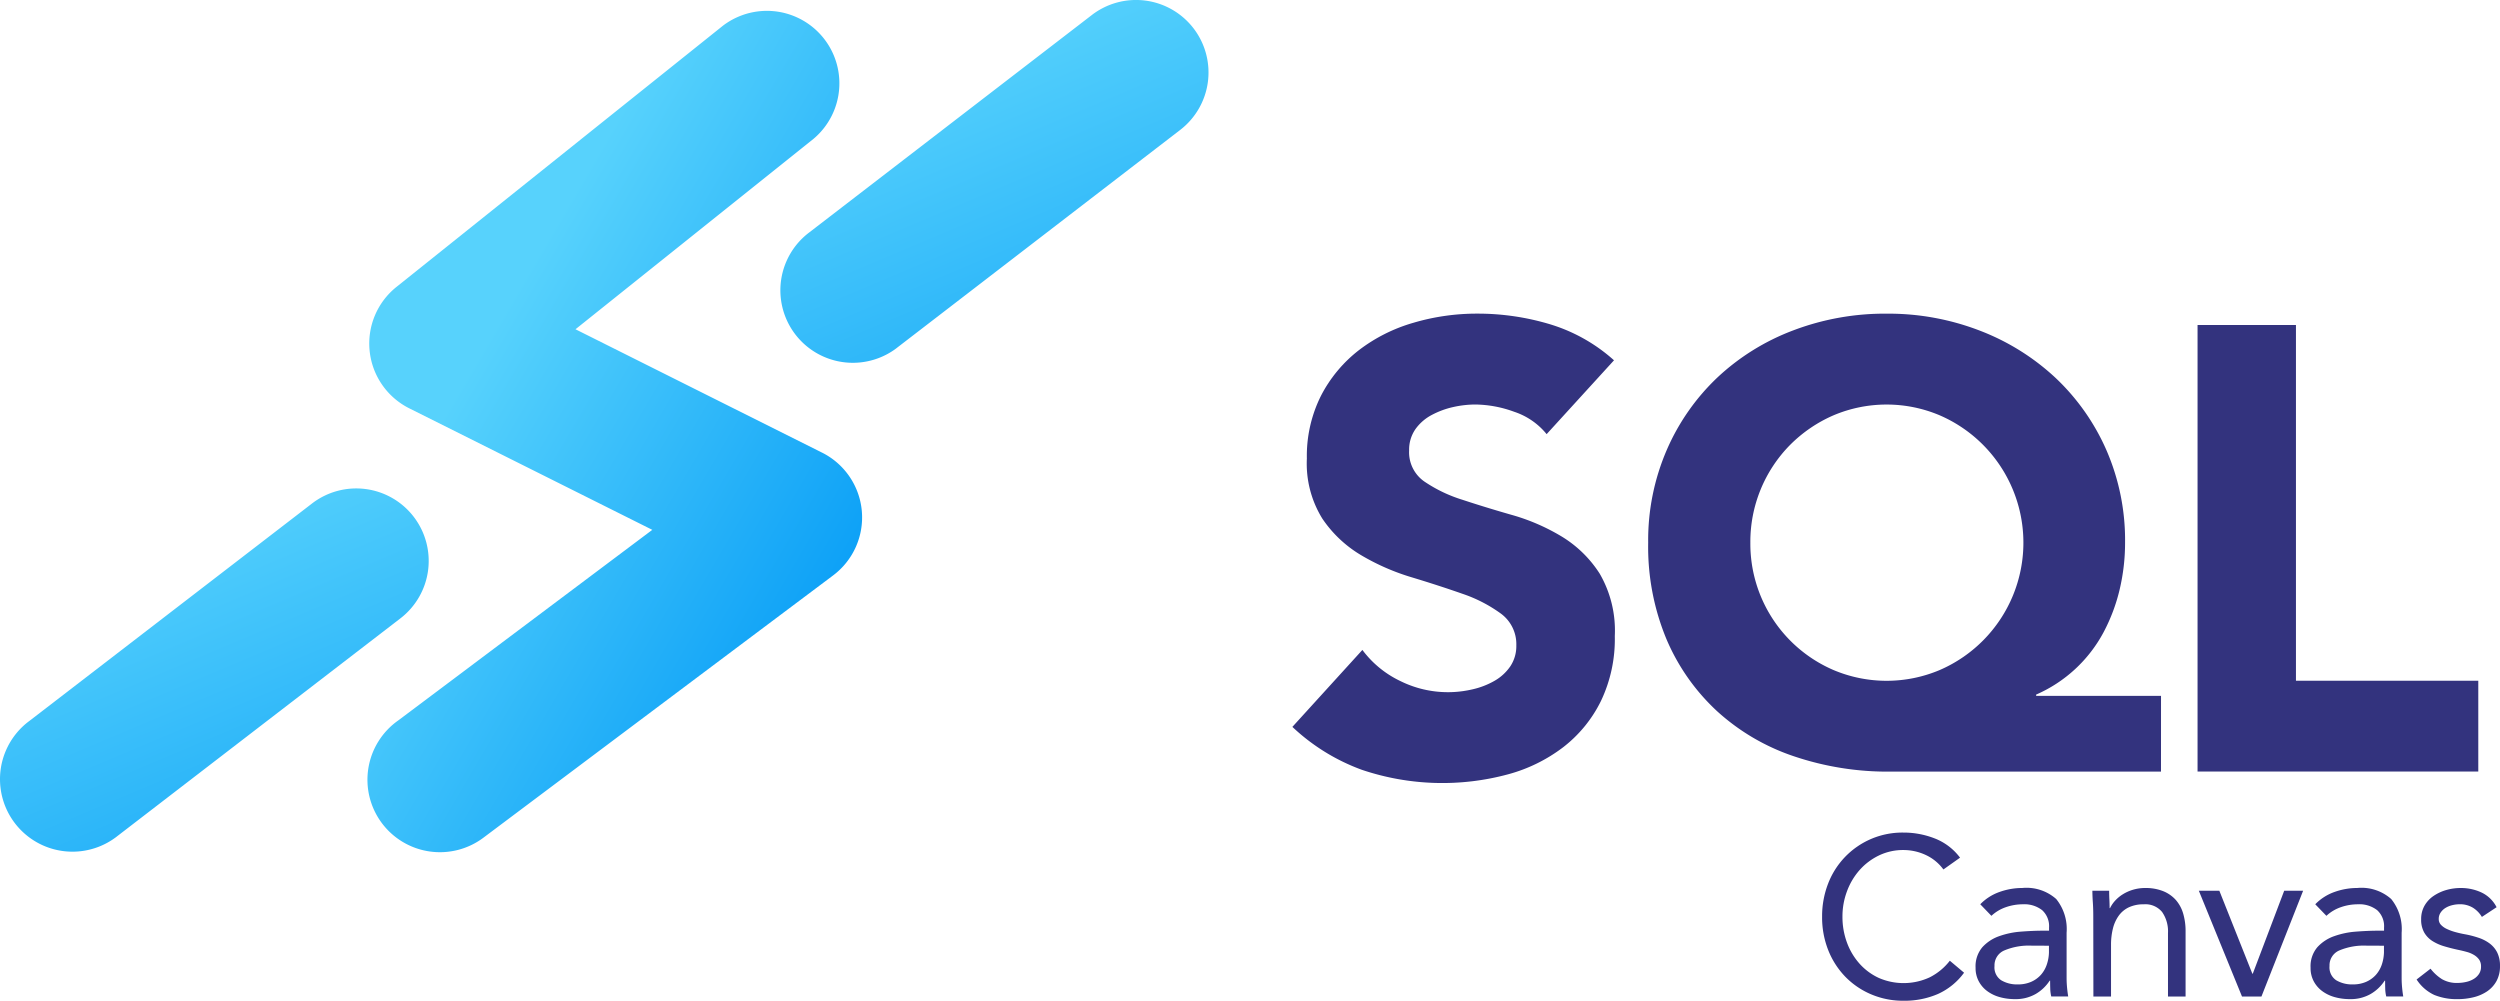 <svg id="Layer_1" data-name="Layer 1" xmlns="http://www.w3.org/2000/svg" xmlns:xlink="http://www.w3.org/1999/xlink" viewBox="0 0 2634.52 1054.57"><defs><style>.cls-1{fill:url(#linear-gradient);}.cls-2{fill:url(#linear-gradient-2);}.cls-3{fill:url(#linear-gradient-3);}.cls-4{fill:#33337e;}</style><linearGradient id="linear-gradient" x1="896.63" y1="1491.85" x2="887.25" y2="1501.19" gradientTransform="matrix(31.29, 0, 0, -53.29, -27061.51, 80685.91)" gradientUnits="userSpaceOnUse"><stop offset="0" stop-color="#049bf6"/><stop offset="1" stop-color="#57d2fc"/></linearGradient><linearGradient id="linear-gradient-2" x1="910.48" y1="1490.51" x2="899.66" y2="1512.19" gradientTransform="matrix(27.18, 0, 0, -23.02, -23330.75, 35255.22)" xlink:href="#linear-gradient"/><linearGradient id="linear-gradient-3" x1="881.55" y1="1470.51" x2="870.74" y2="1492.19" gradientTransform="matrix(27.18, 0, 0, -23.02, -23379.96, 35286.07)" xlink:href="#linear-gradient"/></defs><title>logoright</title><g id="Group_1" data-name="Group 1"><path id="Path_1" data-name="Path 1" class="cls-1" d="M1019.64,863.84l-259.83-130,250.47-200.36a76.38,76.38,0,0,0-95.41-119.27l-343.69,275a76.38,76.38,0,0,0,13.57,128l256,128L573.11,1146a76.38,76.38,0,1,0,90,123.4c.54-.4,1.08-.8,1.61-1.21l366.57-274.94a76.38,76.38,0,0,0-11.63-129.41Z" transform="translate(-153.36 -386.86)"/><path id="Path_2" data-name="Path 2" class="cls-2" d="M1411.07,416.67a76.38,76.38,0,0,0-107.1-14L1006.12,631.82a76.38,76.38,0,0,0,90.74,122.88c.8-.59,1.58-1.2,2.36-1.82l297.85-229.12A76.37,76.37,0,0,0,1411.07,416.67Z" transform="translate(-153.36 -386.86)"/><path id="Path_3" data-name="Path 3" class="cls-3" d="M589.3,931.4a76.35,76.35,0,0,0-107.07-14l0,0L184.36,1146.56a76.37,76.37,0,0,0,90.76,122.86q1.19-.87,2.34-1.8L575.31,1038.5a76.36,76.36,0,0,0,14-107.07Z" transform="translate(-153.36 -386.86)"/></g><g id="Group_2" data-name="Group 2"><path id="Path_4" data-name="Path 4" class="cls-4" d="M1783.21,844.37A73.86,73.86,0,0,0,1749,820.78a122.76,122.76,0,0,0-40.88-7.65,107.93,107.93,0,0,0-23.28,2.66,89.64,89.64,0,0,0-22.59,8.31,49.28,49.28,0,0,0-17.29,15,37.87,37.87,0,0,0-6.65,22.59,37.47,37.47,0,0,0,16,32.57,150.74,150.74,0,0,0,40.22,19.28q24.26,8,52.18,16a215.08,215.08,0,0,1,52.19,22.59,123.71,123.71,0,0,1,40.21,39.22,119.56,119.56,0,0,1,15.94,65.8,151.23,151.23,0,0,1-14.62,68.46,138.85,138.85,0,0,1-39.56,48.52,167.86,167.86,0,0,1-57.83,28.58,265.17,265.17,0,0,1-154.61-4.65,213.14,213.14,0,0,1-73.15-45.2l73.78-81.1a107.45,107.45,0,0,0,40.21,32.9,113,113,0,0,0,75.78,8.64,83.16,83.16,0,0,0,23.27-9,50.28,50.28,0,0,0,16.63-15.28,38.33,38.33,0,0,0,6.32-22,39.91,39.91,0,0,0-16.28-33.56,150.94,150.94,0,0,0-40.88-21q-24.6-8.62-53.2-17.27a238.35,238.35,0,0,1-53.2-23.28,128.06,128.06,0,0,1-40.88-38.55,110.2,110.2,0,0,1-16.29-63.17,141.44,141.44,0,0,1,15-66.5,144.45,144.45,0,0,1,39.9-47.86A173.26,173.26,0,0,1,1642.83,727a235.46,235.46,0,0,1,67.13-9.63,264,264,0,0,1,77.11,11.29,178.13,178.13,0,0,1,67.13,37.89Z" transform="translate(-153.36 -386.86)"/><path id="Path_5" data-name="Path 5" class="cls-4" d="M2430.63,1200H2145.46a308.48,308.48,0,0,1-102-16.28,227.69,227.69,0,0,1-80.76-47.53,220.78,220.78,0,0,1-53.2-75.77,253.44,253.44,0,0,1-19.27-101.69A239.8,239.8,0,0,1,1909.82,861a232.23,232.23,0,0,1,53.5-76.47,241.15,241.15,0,0,1,79.8-49.52,272,272,0,0,1,98.37-17.61,267.61,267.61,0,0,1,98.37,17.94,245.81,245.81,0,0,1,79.8,49.87,233.22,233.22,0,0,1,53.5,76.11,237.57,237.57,0,0,1,19.61,97.37,213.28,213.28,0,0,1-5.65,49.13,188.71,188.71,0,0,1-16.94,45.2,147.35,147.35,0,0,1-71.12,65.8v1.33h131.6ZM1997.9,958.72A144.85,144.85,0,0,0,2085.65,1093a143.74,143.74,0,0,0,111.67,0,146.22,146.22,0,0,0,0-268.53,143.65,143.65,0,0,0-111.67,0,146.93,146.93,0,0,0-45.54,30.91,145.24,145.24,0,0,0-42.21,103.35Z" transform="translate(-153.36 -386.86)"/><path id="Path_6" data-name="Path 6" class="cls-4" d="M2469.16,729.33h103.69v374.88H2765v95.73H2469.16Z" transform="translate(-153.36 -386.86)"/></g><g id="Group_3" data-name="Group 3"><path id="Path_7" data-name="Path 7" class="cls-4" d="M2201.34,1303.11a48.25,48.25,0,0,0-18.82-15.36,55.53,55.53,0,0,0-23.27-5.12,58.54,58.54,0,0,0-25.86,5.72,64.82,64.82,0,0,0-20.36,15.36,70.35,70.35,0,0,0-13.3,22.39,75.06,75.06,0,0,0-4.77,26.6,77.79,77.79,0,0,0,4.77,27.52,68.79,68.79,0,0,0,13.22,22.16,61.85,61.85,0,0,0,20.25,15,65.33,65.33,0,0,0,53.71-.6,62.55,62.55,0,0,0,21.2-17.5l15,12.63a69.44,69.44,0,0,1-27.5,22.4,88.59,88.59,0,0,1-36.34,7.14,85.59,85.59,0,0,1-33.83-6.65,83.12,83.12,0,0,1-27.28-18.45,85.29,85.29,0,0,1-18.11-28,93.68,93.68,0,0,1-6.54-35.49,94.83,94.83,0,0,1,6.31-34.78,83.76,83.76,0,0,1,79.45-53.85,90,90,0,0,1,33,6.2,60.85,60.85,0,0,1,26.6,20.25Z" transform="translate(-153.36 -386.86)"/><path id="Path_8" data-name="Path 8" class="cls-4" d="M2240.18,1339.79a52.47,52.47,0,0,1,20.36-13,71.28,71.28,0,0,1,23.94-4.17,47.21,47.21,0,0,1,35.73,11.64,50.23,50.23,0,0,1,10.95,35.49v47.88q0,4.77.48,9.89c.32,3.42.73,6.55,1.2,9.41H2315a38.3,38.3,0,0,1-1.08-8.46c-.09-3.09-.12-5.83-.12-8.21h-.47a43.63,43.63,0,0,1-14.64,14,42.27,42.27,0,0,1-22,5.48,58.3,58.3,0,0,1-16.08-2.14,40.1,40.1,0,0,1-13.11-6.32,31,31,0,0,1-8.93-10.36,29.52,29.52,0,0,1-3.33-14.28,31.06,31.06,0,0,1,7.15-21.61,43.33,43.33,0,0,1,17.76-11.64,87.18,87.18,0,0,1,22.86-4.77q12.27-.95,22.51-1h7.15v-3.32a22.78,22.78,0,0,0-7.27-18.29,30.44,30.44,0,0,0-20.36-6.2,54.45,54.45,0,0,0-17.76,3,42.48,42.48,0,0,0-15.36,9.16Zm53.83,43.59a66.79,66.79,0,0,0-28.35,5,17,17,0,0,0-10.47,16.45,16.15,16.15,0,0,0,7,15,32.37,32.37,0,0,0,17.5,4.41,34.24,34.24,0,0,0,14.19-2.75,30,30,0,0,0,10.12-7.26,31.37,31.37,0,0,0,6.18-10.61,42.9,42.9,0,0,0,2.38-13v-7.15Z" transform="translate(-153.36 -386.86)"/><path id="Path_9" data-name="Path 9" class="cls-4" d="M2359.27,1351.92q0-7.61-.46-14.28t-.48-12.15H2376q0,4.54.23,9.06c.15,3,.25,6.12.25,9.29h.47a32.21,32.21,0,0,1,5.37-7.86,37.93,37.93,0,0,1,8.21-6.78,43.79,43.79,0,0,1,10.72-4.76,44.5,44.5,0,0,1,12.87-1.79A49.22,49.22,0,0,1,2433,1326a35.71,35.71,0,0,1,13.3,9.3,37.85,37.85,0,0,1,7.74,14.41,64.76,64.76,0,0,1,2.5,18.47V1437H2438v-66.93a35.59,35.59,0,0,0-6.2-22.14,22.73,22.73,0,0,0-19.3-8.1,36.26,36.26,0,0,0-15.6,3.09,27.73,27.73,0,0,0-10.72,8.81,39.2,39.2,0,0,0-6.2,13.59,70.21,70.21,0,0,0-2,17.39V1437h-18.58Z" transform="translate(-153.36 -386.86)"/><path id="Path_10" data-name="Path 10" class="cls-4" d="M2536.49,1437H2516l-45.5-111.49h21.61l34.78,87.43h.47l33.11-87.43h19.95Z" transform="translate(-153.36 -386.86)"/><path id="Path_11" data-name="Path 11" class="cls-4" d="M2593.2,1339.79a52.58,52.58,0,0,1,20.37-13,71.28,71.28,0,0,1,23.94-4.17,47.18,47.18,0,0,1,35.72,11.64,50.29,50.29,0,0,1,11,35.49v47.88q0,4.77.48,9.89c.32,3.42.72,6.55,1.2,9.41H2668a38.9,38.9,0,0,1-1.08-8.46c-.08-3.09-.11-5.83-.11-8.21h-.47a43.66,43.66,0,0,1-14.65,14,42.21,42.21,0,0,1-22,5.48,58.2,58.2,0,0,1-16.08-2.14,40,40,0,0,1-13.1-6.32,31,31,0,0,1-8.93-10.36,29.51,29.51,0,0,1-3.32-14.28,31,31,0,0,1,7.15-21.61,43.3,43.3,0,0,1,17.75-11.64,87.32,87.32,0,0,1,22.88-4.77q12.25-.95,22.51-1h7.14v-3.32a22.74,22.74,0,0,0-7.26-18.29,30.45,30.45,0,0,0-20.37-6.2,54.43,54.43,0,0,0-17.75,3,42.48,42.48,0,0,0-15.36,9.16Zm53.85,43.59a66.82,66.82,0,0,0-28.35,5,17,17,0,0,0-10.47,16.45,16.2,16.2,0,0,0,7,15,32.45,32.45,0,0,0,17.5,4.41,34.19,34.19,0,0,0,14.18-2.75,29.94,29.94,0,0,0,10.13-7.26,31.37,31.37,0,0,0,6.18-10.61,43.52,43.52,0,0,0,2.38-13v-7.15Z" transform="translate(-153.36 -386.86)"/><path id="Path_12" data-name="Path 12" class="cls-4" d="M2714.69,1407.68a46.84,46.84,0,0,0,12,11,31,31,0,0,0,16.63,4,40.94,40.94,0,0,0,8.69-1,26,26,0,0,0,8-3.09,17.7,17.7,0,0,0,5.72-5.37,13.56,13.56,0,0,0,2.15-7.73,12.51,12.51,0,0,0-2-7.38,17.8,17.8,0,0,0-5.37-4.89,29.79,29.79,0,0,0-7.61-3.21q-4.29-1.2-8.82-2.14-7.85-1.67-15-3.81a48.9,48.9,0,0,1-12.5-5.59,26.4,26.4,0,0,1-8.58-8.94,27.48,27.48,0,0,1-3.21-14,28.17,28.17,0,0,1,3.58-14.3,31.09,31.09,0,0,1,9.52-10.24,47.06,47.06,0,0,1,13.3-6.2,54.64,54.64,0,0,1,15.25-2.14,51.12,51.12,0,0,1,22,4.75,34.35,34.35,0,0,1,15.85,15.48l-15.5,10.24a28.79,28.79,0,0,0-9.41-9.66,26.07,26.07,0,0,0-14.18-3.69,32.69,32.69,0,0,0-7.75,1,24.2,24.2,0,0,0-7,2.86,16.59,16.59,0,0,0-5.12,4.89,11.77,11.77,0,0,0-2,6.78,8.76,8.76,0,0,0,2.26,6.07,19.92,19.92,0,0,0,6.19,4.4,54,54,0,0,0,9.06,3.33q5.11,1.42,10.6,2.38a103.61,103.61,0,0,1,14.07,3.69,41,41,0,0,1,11.64,6.06,27.07,27.07,0,0,1,7.86,9.53,31.23,31.23,0,0,1,2.86,14,32.15,32.15,0,0,1-3.81,16.19,31.46,31.46,0,0,1-10.12,10.84,44.36,44.36,0,0,1-14.3,6.07,70.53,70.53,0,0,1-16.31,1.91,62.62,62.62,0,0,1-24.65-4.41,44.53,44.53,0,0,1-18.69-16.31Z" transform="translate(-153.36 -386.86)"/></g></svg>